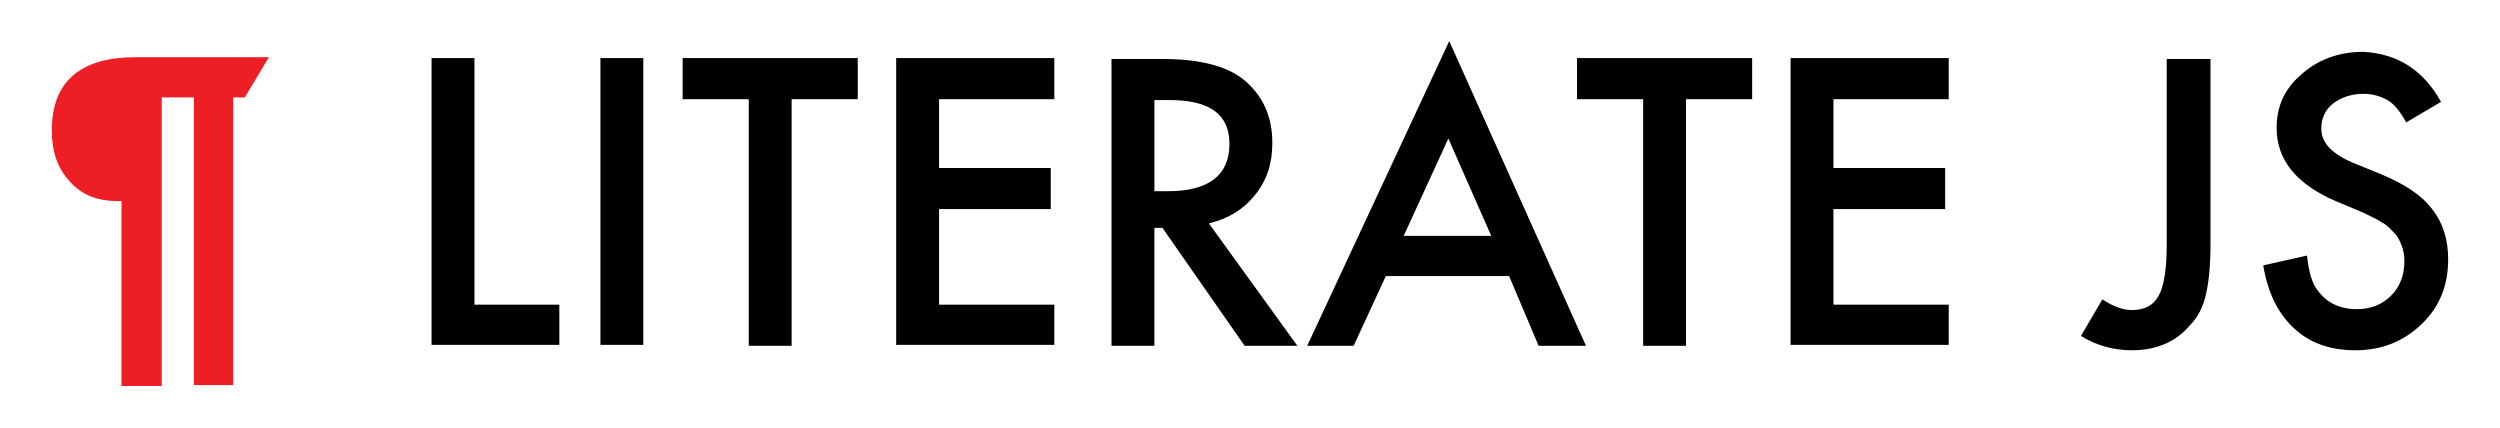 <svg id="Layer_1" xmlns="http://www.w3.org/2000/svg" width="279.8" height="47.9" viewBox="-280.8 477.1 279.8 47.9"><style>.st0{fill:#ED1F24;}</style><g id="ljs2"><path class="st0" d="M-262.7 520.3h-4.5v-20.7h-.5c-2.2 0-4-.7-5.3-2.2-1.4-1.5-2-3.4-2-5.7 0-5.4 3.1-8.2 9.4-8.2h14.9l-2.7 4.5h-1.3v32.2h-4.4V488h-3.6v32.3z"/><path d="M-227.7 483.6v27.6h9.5v4.5h-14.3v-32.1h4.8zm18.9 0v32.1h-4.8v-32.1h4.8zm16.6 4.6v27.6h-4.8v-27.6h-7.4v-4.6h19.6v4.6h-7.4zm29.4 0h-12.9v7.7h12.5v4.6h-12.5v10.7h12.9v4.5h-17.7v-32.1h17.7v4.6zm17.3 13.9l9.9 13.7h-5.9l-9.2-13.2h-.9v13.2h-4.8v-32.1h5.7c4.2 0 7.3.8 9.2 2.4 2.1 1.8 3.1 4.1 3.1 7 0 2.3-.6 4.2-2 5.9-1.3 1.6-3 2.6-5.1 3.1zm-6.1-3.6h1.5c4.6 0 6.9-1.8 6.9-5.3 0-3.3-2.2-4.9-6.7-4.9h-1.7v10.2zm39.7 9.5h-13.8l-3.6 7.8h-5.2l15.9-34.1 15.3 34.1h-5.3l-3.3-7.8zm-2-4.5l-4.8-10.9-5 10.9h9.8zm21.8-15.3v27.6h-4.8v-27.6h-7.4v-4.6h19.6v4.6h-7.4zm29.4 0h-12.9v7.7h12.5v4.6h-12.5v10.7h12.9v4.5h-17.7v-32.1h17.7v4.6zm29.3-4.6v20.8c0 2.5-.2 4.3-.5 5.6-.3 1.4-.9 2.6-1.8 3.5-1.6 1.9-3.8 2.8-6.5 2.8-2 0-3.9-.5-5.7-1.6l2.4-4.1c1.2.8 2.3 1.2 3.3 1.2 1.4 0 2.4-.5 3-1.6s.9-3 .9-5.7v-20.8h4.9v-.1zm25.8 4.9l-3.9 2.3c-.7-1.3-1.4-2.1-2.1-2.5-.7-.4-1.6-.7-2.7-.7-1.3 0-2.5.4-3.4 1.1-.9.7-1.3 1.7-1.3 2.8 0 1.6 1.2 2.8 3.5 3.8l3.2 1.3c2.6 1.1 4.5 2.3 5.7 3.9 1.2 1.5 1.8 3.4 1.8 5.6 0 3-1 5.4-3 7.3-2 1.9-4.4 2.9-7.4 2.9-2.8 0-5.1-.8-6.9-2.5-1.8-1.7-2.9-4-3.4-7l4.9-1.1c.2 1.9.6 3.2 1.2 3.9 1 1.4 2.5 2.1 4.4 2.1 1.5 0 2.8-.5 3.8-1.5s1.5-2.3 1.5-3.9c0-.6-.1-1.2-.3-1.7s-.4-1-.8-1.4c-.4-.4-.8-.9-1.4-1.2-.6-.4-1.3-.7-2.1-1.1l-3.1-1.3c-4.4-1.9-6.6-4.6-6.6-8.2 0-2.4.9-4.4 2.8-6 1.8-1.6 4.1-2.5 6.9-2.5 3.8.2 6.7 2 8.7 5.6z"/></g></svg>
